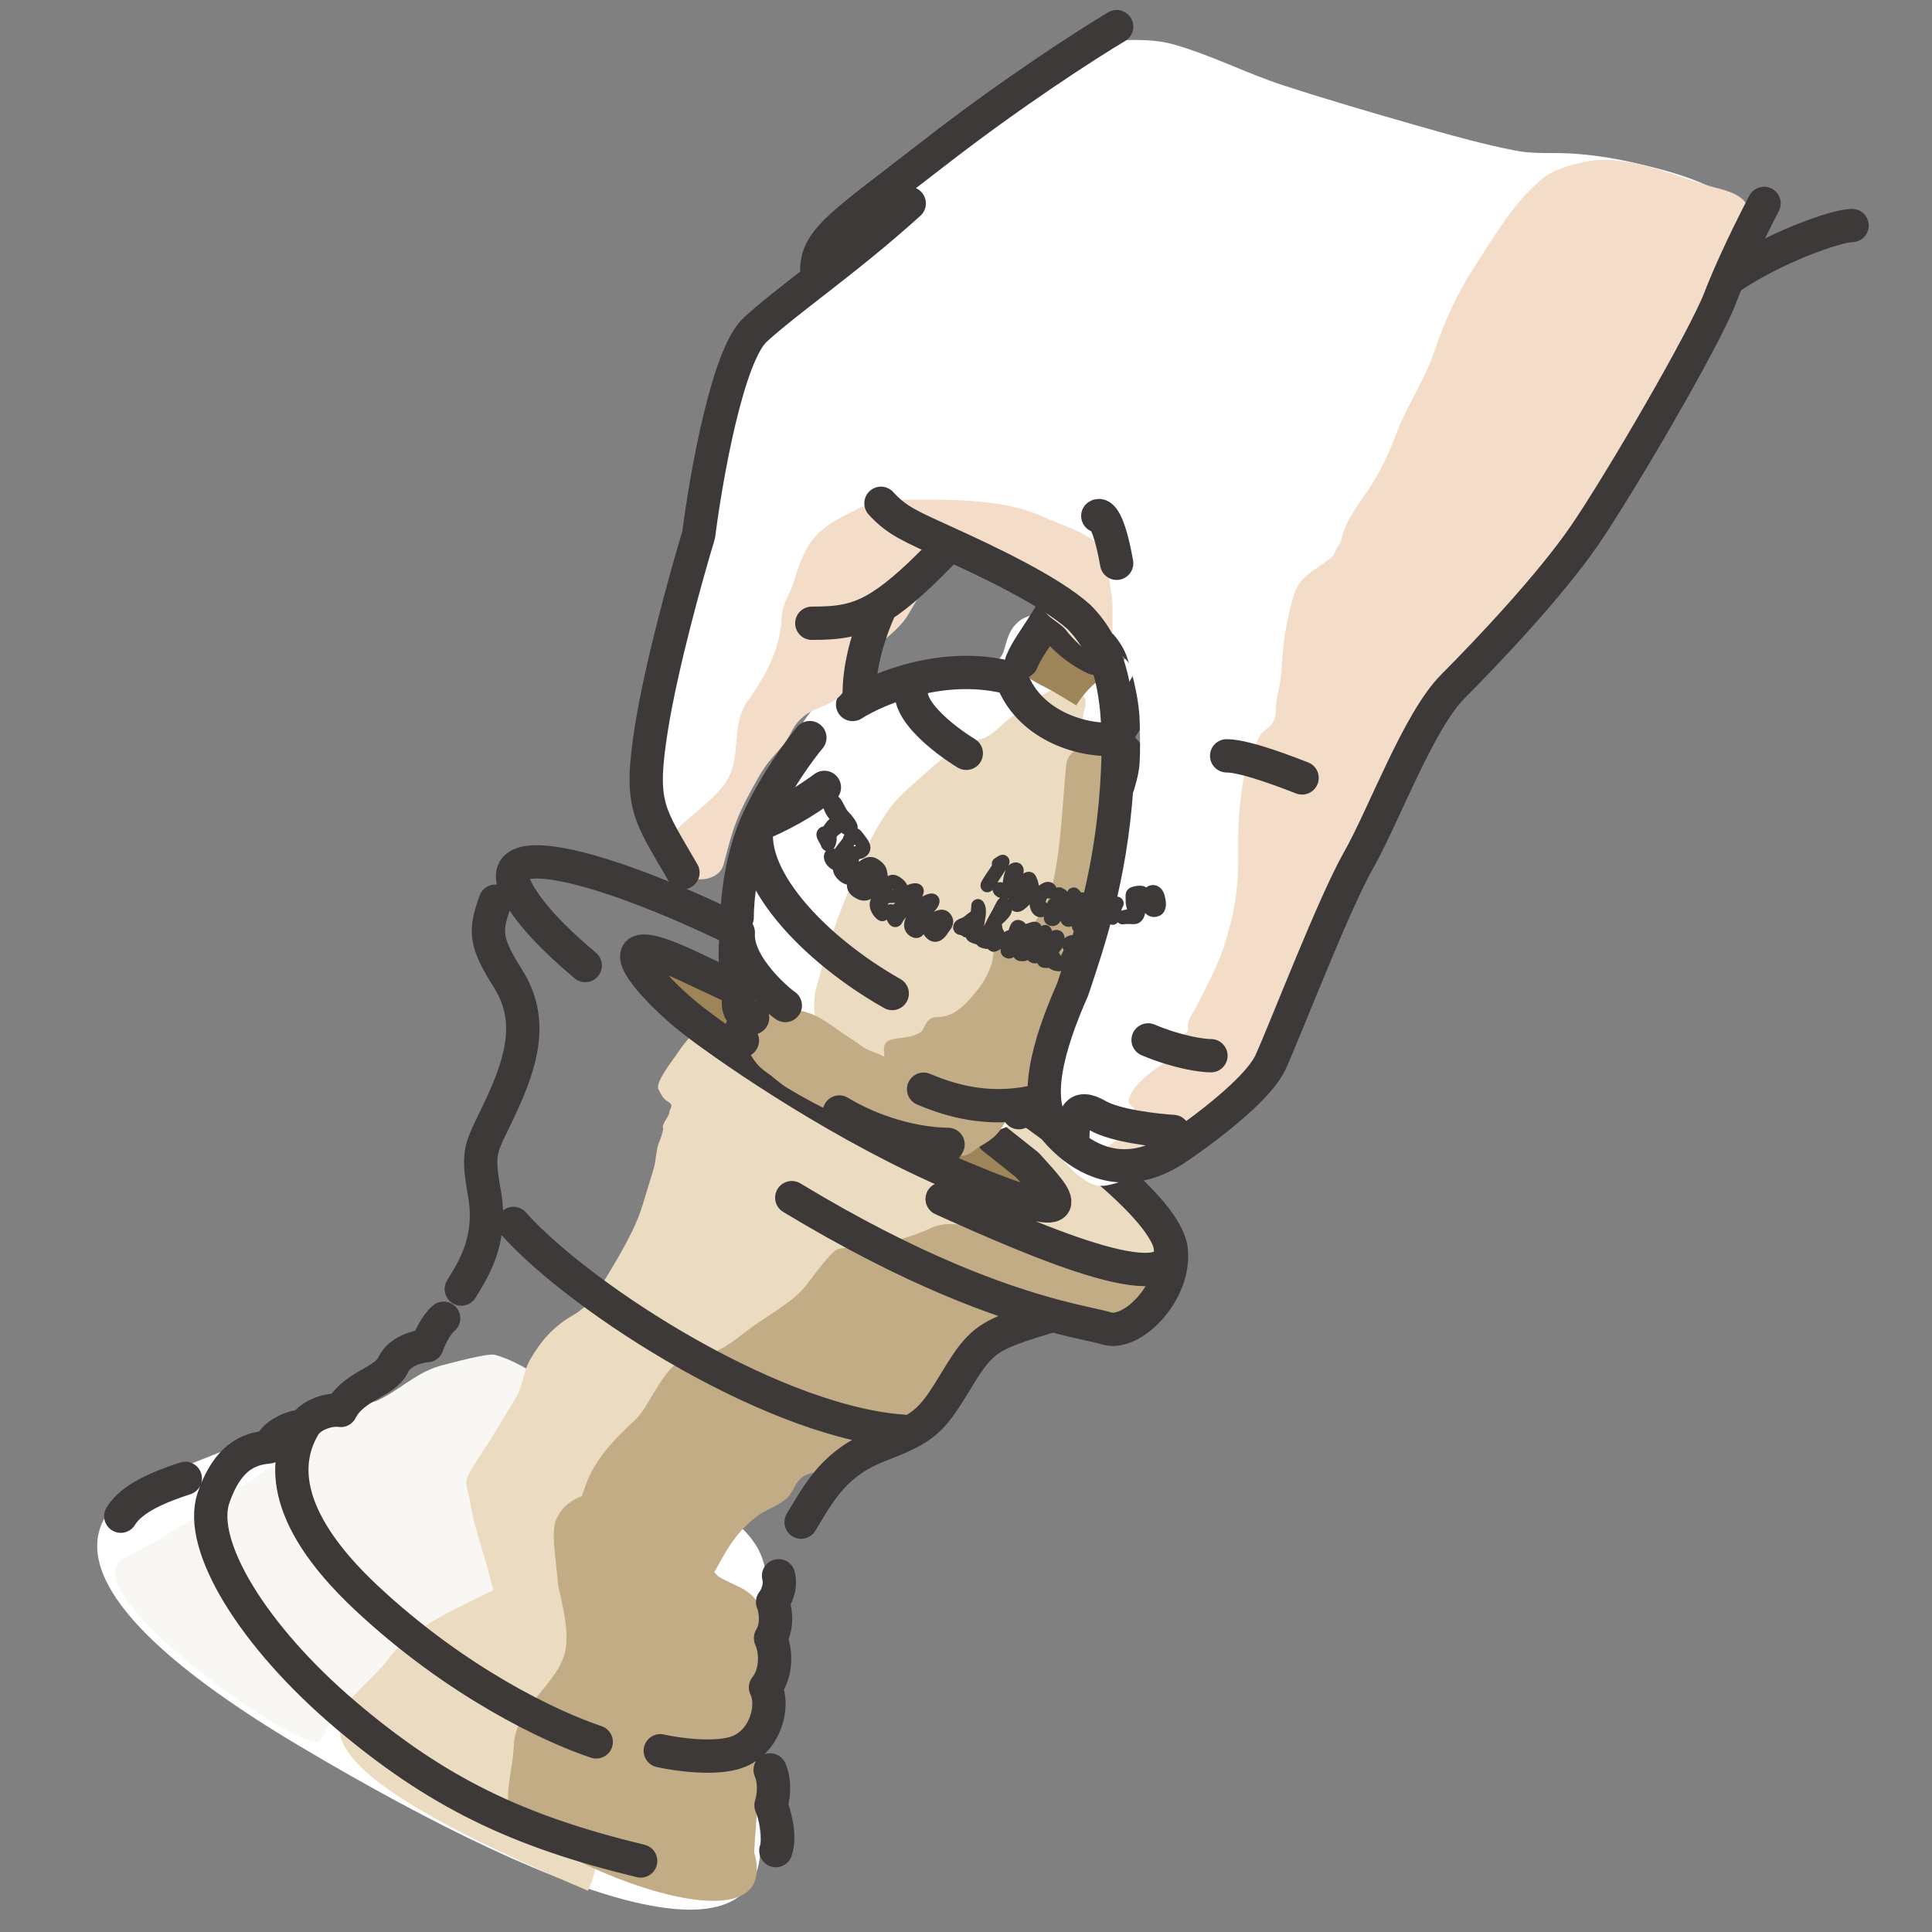 <svg width="290" height="290" viewBox="0 0 290 290" fill="none" xmlns="http://www.w3.org/2000/svg">
<rect x="0" y="0" width="290" height="290" fill="#808080" stroke="none"/>
<g clip-path="url(#clip0)">
<path d="M55.026 210.74C60.331 209.09 65.399 207.865 70.942 207.238C75.321 205.184 85.435 210.08 89.091 212.293C94.628 215.644 99.367 219.54 104.293 223.716C107.788 226.679 112.878 229.34 114.435 233.972C116.595 240.393 114.455 248.889 112.972 255.238C112.24 258.374 111.974 259.105 112.535 262.22C113.095 265.328 113.497 268.407 113.552 271.565C119.261 298.264 85.191 285.955 45.221 262.246C5.251 238.538 11.006 226.117 25.489 220.983C31.504 218.593 30.31 219.063 36.322 216.672C42.375 214.266 48.797 212.678 55.026 210.74Z" fill="white"/>
<path d="M76.33 240.657C78.798 234.104 85.612 220.4 88.199 213.797C85.62 209.71 79.314 204.734 74.31 203.371C73.22 203.074 67.996 204.528 66.591 204.873C62.787 205.808 60.6 208.175 57.326 209.883C44.056 216.805 32.427 226.857 19.033 233.677C8.696 237.692 46.214 264.29 48.091 261.188C50.053 258.319 48.735 257.876 53.172 256.416C58.186 254.766 64.393 256.587 63.5 250.318C62.962 246.544 65.3 247.192 68.848 246.63C73.719 245.86 74.764 244.814 76.33 240.657Z" fill="#F8F7F3"/>
<path d="M83.647 231.824C88.933 225.875 96.571 232.491 101.565 235.514C101.419 237.325 97.165 234.712 97.634 236.48C98.803 240.884 98.532 242.408 97.131 246.605C95.222 252.327 92.598 257.708 91.421 263.688C90.169 270.05 90.938 277.942 88.254 283.805C36.45 261.909 51.729 257.052 57.806 249.627C64.298 240.718 76.323 240.067 83.647 231.824Z" fill="#EBDCC1"/>
<path d="M114.636 243.703C113.943 238.431 111.201 238.671 107.788 236.605C104.911 233.224 85.792 220.463 83.23 224.696C79.771 230.412 86.722 242.429 84.648 248.576C83.032 253.363 77.324 256.407 77.112 262.137C77 265.142 76.066 267.829 76.271 270.958C75.775 276.892 118.136 295.505 113.208 278.009C113.763 266.968 116.081 254.707 114.636 243.703Z" fill="#C2AC85"/>
<path d="M77.449 209.774L73.641 216.066C73.125 216.919 70.118 221.199 70.013 222.222C69.906 223.273 70.392 224.19 70.532 225.198C71.082 229.156 72.544 232.758 73.498 236.639C74.179 239.408 75.152 242.035 77.664 243.555C78.869 244.284 80.61 244.699 82.021 244.507C86.145 243.946 81.967 231.456 83.469 228.11C86.567 221.205 96.63 225.843 101.508 220.135C105.136 215.889 109.017 211.721 113.106 207.911C121.551 200.043 133.454 195.478 143.991 191.096C148.789 189.1 154.371 185.244 159.875 186.276C162.347 186.74 164.81 187.698 167.255 188.325C169.213 188.828 170.978 188.33 172.895 188.246C175.585 188.129 173.862 185.418 173.77 184.258C173.53 181.259 171.478 179.416 169.687 177.245C167.869 175.043 165.813 173.002 163.803 170.949C162.629 169.751 161.262 168.836 160.096 167.631C159.111 166.614 158.125 165.217 156.901 164.477C148.817 159.584 140.512 154.998 132.452 150.12C127.821 147.317 122.332 145.7 117.132 144.365C115.517 143.95 111.387 142.802 110.288 144.618C108.826 147.033 110.412 148.038 112.378 149.839C115.414 152.62 118.849 154.634 122.373 156.767C127.663 159.969 133.296 163.043 138.096 166.942C139.525 168.103 144.041 170.809 140.353 171.605C137.494 172.222 133.706 170.567 131.067 169.477C128.667 168.486 126.214 167.443 124 166.104L111.739 158.683C109.747 157.478 107.265 155.225 104.936 154.591C104.322 154.423 102.057 157.492 101.788 157.936C101.226 158.865 98.262 162.451 98.843 163.528C99.305 164.383 99.488 164.895 100.341 165.411C101.206 165.935 100.549 166.233 100.453 167.042C100.376 167.69 99.301 168.714 99.52 169.31C99.622 169.588 99.171 170.909 99.029 171.211C98.448 172.446 98.517 174.141 98.103 175.485L98.001 175.815C97.481 177.498 96.964 179.174 96.459 180.864C95.308 184.712 92.678 188.968 90.607 192.39C89.416 194.358 88.088 196.233 86.03 197.41C83.107 199.082 81.208 201.238 79.555 204.114C78.528 205.903 78.515 208.013 77.449 209.774Z" fill="#EBDCC1"/>
<path d="M113.532 227.663C109.524 230.745 108.321 234.335 105.764 238.561C104.095 239.614 100.474 239.726 98.549 239.7C94.657 239.649 91.129 238.338 88.046 235.995C83.802 232.771 86.432 227.258 87.856 223.084C89.249 219.003 92.312 215.948 95.374 213.105C97.77 210.881 99.997 203.557 104.199 203.662C107.159 203.736 110.169 201.256 112.397 199.549C115.247 197.367 118.81 195.678 121.013 192.936C121.776 191.987 124.844 187.584 125.918 187.443C126.741 187.335 127.521 187.099 128.375 187.553C129.642 188.226 130.891 187.419 132.139 186.976C134.707 186.066 137.243 185.547 139.719 184.35C142.18 183.161 145.034 183.914 147.5 184.675C150.119 185.483 152.888 185.888 155.462 186.766C159.736 188.225 163.842 188.96 168.241 189.912C170.153 190.325 173.646 191.672 174.892 193.325C175.973 194.759 174.386 196.514 173.596 197.741C172.253 199.827 169.108 199.701 166.966 199.642C163.058 199.534 159.258 198.968 155.36 198.812C153.799 198.749 150.882 198.378 149.424 199.017C145.2 200.87 144.53 205.438 141.676 208.577C138.671 211.882 135.433 213.954 131.506 215.906C129.203 217.05 126.663 218.4 124.735 220.143C123.655 221.12 121.881 220.803 120.616 221.601C119.297 222.433 119.13 224.003 118.015 224.972C116.749 226.072 114.889 226.618 113.532 227.663Z" fill="#C2AC85"/>
<path d="M109.922 148.856C126.933 155.333 141.686 166.552 155.437 177.821C152.98 177.622 147.967 177.559 145.386 177.064C140.556 176.138 136.884 173.718 132.605 171.128C125.173 166.631 117.505 162.638 110.061 158.133C107.689 156.697 105.695 154.843 103.342 153.418C101.746 152.453 99.997 151.655 98.824 150.18C97.508 148.526 97.611 146.161 97.126 144.186C96.62 142.132 97.674 142.863 98.912 143.612C102.582 145.833 106.252 146.635 109.922 148.856Z" fill="#9E8559"/>
<path d="M118.848 179.771C137.087 190.809 150.133 195.318 158.007 197.441M74.35 135.267C72.682 139.866 72.837 141.456 76.248 146.885C79.659 152.314 78.915 157.847 75.591 165.183C72.267 172.519 71.45 172.024 72.719 179.149C73.988 186.273 70.9 190.761 69.244 193.497M77.065 183.648C87.272 195.06 117.001 214.174 136.738 214.901M158.007 197.441C162.124 198.551 164.827 199.008 166.119 199.405C169.884 200.562 176.427 194.053 175.81 187.697C175.769 187.279 175.665 186.836 175.498 186.368M158.007 197.441C148.459 200.309 147.417 200.8 143.608 207.094C139.799 213.389 138.864 214.319 132.07 216.937C125.277 219.556 123.065 223.826 120.249 228.479M87.847 144.931C83.17 140.979 79.677 137.369 77.746 133.958C71.635 123.155 100.875 132.625 129.467 149.929C157.907 167.839 173.119 179.702 175.498 186.368M141.421 179.971C156.03 186.569 178.126 196.165 175.498 186.368M66.594 197.876C65.364 198.926 64.425 201.05 64.11 201.981C62.816 202.07 59.984 202.774 59.009 204.877C57.791 207.504 53.032 207.99 51.152 211.712C49.459 211.436 46.666 212.363 45.672 214.005M45.672 214.005C44.524 214.058 41.458 214.82 40.406 217.174C38.382 217.445 34.499 217.712 32.051 224.831C29.604 231.949 38.048 245.659 51.806 257.351C65.565 269.043 77.664 274.87 96.167 279.337M45.672 214.005C42.856 218.657 41.439 227.147 54.973 239.824C68.507 252.502 82.678 259.209 89.496 261.466M116.867 236.527C117.293 238.281 116.446 239.886 115.968 240.47C116.363 241.457 116.855 243.923 115.662 245.893C116.74 248.415 116.339 251.538 114.907 253.288C116.258 255.975 114.969 261.178 110.969 262.87C107.769 264.223 101.728 263.385 99.108 262.796M115.598 265.671C116.461 267.689 116.045 270.055 115.73 270.986C116.287 272.32 117.211 275.547 116.455 277.781M110.33 148.309L103.219 144.967C88.986 138.304 97.776 148.403 104.303 153.395C110.578 158.19 127.218 169.506 143.574 176.414C164.019 185.048 158.643 179.792 154.191 174.854L149.105 170.815M27.813 221.909C24.212 223.094 19.833 224.77 18.129 227.584" stroke="#3E3939" stroke-width="5" stroke-linecap="round" stroke-linejoin="round"/>
<path d="M151.504 168.993C149.003 169.987 146.506 170.995 144.007 171.988C138.736 172.391 124.431 164.237 120.719 161.487C113.269 155.966 110.712 155.707 112.32 153.051C112.087 151.759 111.92 150.479 111.897 149.166C111.779 142.388 109.882 135.363 112.089 128.706C113.064 125.766 113.972 122.825 114.906 119.865C116.063 116.196 117.691 113.113 119.671 109.841L119.676 109.833C120.87 107.859 122.054 105.903 124.131 104.734C126.927 103.161 129.831 102.565 132.934 101.93C137.558 100.984 141.854 100.003 146.57 99.74C148.317 99.643 150.03 99.683 150.654 97.744C151.202 96.043 151.346 94.758 152.723 93.45C154.159 92.084 156.933 92.02 158.776 91.567C161.432 90.914 162.861 92.19 165.109 93.551C167.14 94.78 168.577 95.847 169.889 97.847C170.9 99.389 170.006 101.934 169.383 103.464C168.68 105.189 168.062 107.107 167.978 108.982C167.924 110.185 169.45 111.559 169.972 112.534C171.053 114.553 172.367 116.534 173.698 118.401C175.061 120.312 176.274 122.639 177.231 124.785C177.956 126.41 178.904 127.876 179.927 129.327C180.314 129.875 181.008 130.361 181.323 130.925C182.07 132.259 181.824 134.483 181.877 135.95C181.956 138.12 182.1 140.274 182.089 142.447C182.071 146.07 180.4 148.748 178.457 151.701C175.938 155.53 172.345 158.804 168.354 161.011C165.594 162.537 163.021 164.258 159.999 165.198C156.995 166.133 154.388 167.847 151.504 168.993Z" fill="white"/>
<path d="M162.568 107.46C162.318 109.487 163.088 111.617 163.808 113.476C166.231 114.942 167.77 116.08 168.747 118.834C169.548 121.092 172.773 122.861 172.826 125.211C172.873 127.291 173.243 129.261 172.868 131.332C172.64 132.595 172.749 134.085 172.876 135.367C173.49 141.526 170.584 147.61 167.049 152.659C165.536 154.82 163.133 156.926 160.901 158.335C158.229 160.021 156.271 162.481 153.879 164.515C151.707 166.363 149.625 168.287 146.779 168.987C144.701 169.498 142.625 169.599 140.628 170.449C139.302 171.014 137.659 171.003 136.257 171.347C135.634 171.501 133.97 171.604 133.396 171.256C130.489 169.497 128.057 167.042 125.209 165.208C124.272 164.605 122.767 164.033 122.818 162.667C122.875 161.136 123.14 159.702 123.073 158.164C122.932 154.94 121.622 151.473 122.52 148.27C123.714 144.008 124.904 139.82 126.582 135.702C128.554 130.859 130.451 125.494 133.611 121.244C134.917 119.486 136.889 117.854 138.517 116.416C139.528 115.522 140.853 114.2 142.063 113.601C143.273 113.002 144.406 112.219 145.572 111.552C146.412 111.071 147.371 110.986 148.154 110.564C149.823 109.663 150.827 108.128 152.494 107.175C153.624 106.529 154.372 105.424 155.587 104.774C156.615 104.224 157.702 103.673 158.707 103.098C159.825 102.459 161.949 103.48 162.684 104.492C163.325 105.376 162.687 106.497 162.568 107.46Z" fill="#EBDCC1"/>
<path d="M130.484 159.533C128.458 159.853 128.024 160.288 127.373 162.016C132.203 167.267 139.034 170.044 141.846 170.775C144.9 168.717 147.921 166.585 151.195 164.918C154.077 163.45 157.493 161.801 159.826 159.538C161.739 157.682 162.978 155.439 164.345 153.181C167.013 148.772 170.007 144.512 171.763 139.654C173.628 134.495 173.878 128.572 172.299 123.306C170.934 118.749 169.538 114.893 165.31 112.335C163.535 111.26 160.29 112.399 160.049 114.764C159.424 120.879 159.346 127.081 157.903 133.137C157.317 135.601 155.449 138.406 153.909 140.412C152.704 141.981 151.076 141.981 149.373 142.633C149.008 142.773 149.047 144.04 148.891 144.5C148.466 145.76 148 146.878 147.153 148.006C145.832 149.766 144.111 151.983 141.842 152.541C140.698 152.822 139.903 152.325 139.113 153.48C138.298 154.673 138.846 154.857 137.001 155.464C134.916 156.15 132.336 155.393 132.707 158C132.931 159.569 131.959 159.299 130.484 159.533Z" fill="#C2AC85"/>
<g style="mix-blend-mode:multiply">
<path d="M112.826 150.79C110.48 150.372 110.324 153.128 110.745 154.84C110.684 155.597 112.08 157.412 112.459 158.012C113.208 159.199 113.789 160.088 115.004 160.919C116.105 161.672 117.006 162.598 118.166 163.301C119.449 164.077 120.734 164.801 122.054 165.504C124.588 166.851 127.009 168.008 129.805 168.757C131.675 169.258 133.577 169.684 135.406 170.329C136.553 170.735 137.879 171.019 138.949 171.601C139.968 172.155 140.935 172.566 142.04 172.907C142.815 173.146 143.99 173.652 144.816 173.449C145.749 173.22 146.376 172.5 147.178 172.038C148.025 171.55 148.873 171.019 149.555 170.311C150.461 169.369 151.23 167.936 151.374 166.649C151.491 165.611 149.454 164.681 148.673 164.336C147.042 163.614 145.357 162.899 143.652 162.373C142.62 162.055 141.557 161.864 140.513 161.584C139.69 161.364 138.848 161.028 138.018 160.868C137.011 160.674 136.201 160.161 135.287 159.727C134.415 159.313 133.47 159.028 132.626 158.557C131.723 158.054 130.683 157.835 129.794 157.32C129.183 156.965 128.641 156.463 128.005 156.079C125.964 154.843 123.996 153.089 121.772 152.183C120.486 151.659 118.832 151.493 117.461 151.408C115.901 151.312 114.363 151.064 112.826 150.79Z" fill="#C2AC85"/>
</g>
<path d="M165.916 101.473C164.13 102.477 162.619 104.165 161.541 105.873L158.611 104.1C156.824 103.019 154.32 102.082 152.939 100.519C150.78 98.076 153.603 93.845 155.662 92.073C160.062 88.29 165.024 90.537 168.325 94.418C168.743 94.91 170.302 96.707 169.967 97.338C169.516 98.186 168.833 98.877 168.228 99.612C167.443 100.567 166.936 100.9 165.916 101.473Z" fill="#9E8559"/>
<path d="M140.119 173.097C140.597 173.075 141.871 172.758 142.309 171.78C137.034 171.698 130.912 169.899 125.987 166.918M152.927 167.013C153.963 166.455 155.022 165.846 156.085 165.194M127.98 105.745C130.077 104.427 133.594 102.791 137.788 101.807M167.191 110.985C172.252 115.832 174.423 121.178 175.414 127.301C176.948 136.78 174.623 145.477 170.905 151.621C167.765 156.809 161.856 161.652 156.085 165.194M167.191 110.985C171.691 104.062 170.452 105.596 172.245 102.635C174.037 99.673 170.207 96.305 167.145 94.246C164.083 92.188 159.052 89.929 157.559 92.397M167.191 110.985C161.926 111.227 154.366 108.675 151.85 101.83C146.982 100.482 142.037 100.811 137.788 101.807M153.357 99.34C154.205 97.311 155.467 95.853 157.559 92.397M111.437 156.206C110.876 155.089 111.308 153.485 112.971 152.781M111.047 151.616C110.688 150.778 110.861 149.794 110.992 149.407C110.76 148.852 110.376 147.511 110.691 146.582C110.424 145.488 110.039 141.524 110.821 139.976C110.459 145.023 117.173 150.505 117.877 150.931M110.653 137.698C110.631 135.094 111.249 128.483 113.901 122.875M113.901 122.875C116.553 117.266 120.115 112.437 121.564 110.723M113.901 122.875C111.327 131.127 122.15 142.484 133.928 149.132M157.559 92.397C157.983 94.341 161.304 97.441 164.377 98.82M156.085 165.194C149.614 166.796 143.986 165.771 138.635 163.493M137.788 101.807C133.909 105.377 142.179 111.343 145.044 113.077" stroke="#3E3939" stroke-width="5" stroke-linecap="round" stroke-linejoin="round"/>
<path d="M127.419 130.85C127.327 130.346 127.536 130.269 127.749 129.85C127.961 129.431 127.961 129.179 127.919 128.437C127.877 127.695 128.636 128.294 129.369 127.75C130.133 127.205 129.189 126.356 128.634 125.561C128.079 124.766 127.642 125.618 127.478 126.095C127.315 126.573 126.734 127.16 126.429 127.58C126.123 127.999 125.896 128.522 125.23 128.427C125.035 128.4 124.775 128.21 124.682 128.464C124.589 128.717 124.823 129.323 125.398 129.628C125.993 129.947 126.493 128.544 126.999 128.27C127.504 127.996 126.417 129.912 126.104 130.258C125.791 130.603 126.497 131.485 127.136 131.745C127.511 131.903 127.642 131.723 127.563 131.368L127.419 130.85ZM127.43 130.835C128.237 131.285 128.682 130.967 129.153 130.53L127.43 130.835ZM127.43 130.835C127.496 130.997 127.52 131.175 127.574 131.353L127.43 130.835ZM129.153 130.53C129.532 130.095 130.431 129.281 131.213 129.805C131.996 130.33 132.15 130.581 132.24 131.426C132.34 132.257 131.783 133.022 131.105 133.491C130.426 133.96 129.95 134.531 128.912 133.935C127.895 133.354 128.111 132.846 128.202 132.132C128.255 131.849 128.322 131.714 128.415 131.461L129.153 130.53ZM129.153 130.53C128.904 130.83 128.655 131.131 128.446 131.46L129.153 130.53ZM127.554 131.338C127.867 131.497 128.173 131.583 128.446 131.46L127.554 131.338ZM124.999 121.923C124.746 121.555 124.52 121.024 124.582 120.77C124.657 120.457 124.953 120.008 125.326 120.463C125.689 120.934 126.069 121.969 126.524 122.439C126.979 122.908 128.171 124.259 127.587 124.43C127.003 124.601 126.681 123.655 126.188 123.869C125.8 124.023 125.496 124.398 125.105 124.641C124.798 124.852 124.56 125.39 124.587 125.732C124.642 126.162 124.343 127.161 124.18 126.628C124.016 126.095 123.384 125.405 123.581 125.136C123.777 124.866 123.914 125.309 124.154 124.98C124.339 124.725 124.636 124.275 124.929 123.915C125.091 123.735 125.653 123.341 125.585 122.971C125.551 122.555 125.194 122.203 124.999 121.923ZM128.137 126.369C128.041 126.712 127.93 126.907 128.379 127.005C128.829 127.103 129.033 126.907 128.752 126.45C128.472 125.993 128.255 125.996 128.137 126.369ZM130.735 130.673C131.612 131.152 131.397 131.615 131.181 132.123C130.975 132.616 130.795 133.242 130.146 133.251C129.507 133.244 129.285 132.876 129.203 132.357C129.121 131.838 129.663 131.43 129.823 131.041C129.983 130.653 130.462 130.543 130.735 130.673ZM133.437 132.644C133.814 132.253 134.025 132.131 134.686 132.613C135.326 133.08 135.463 133.524 135.143 134.048C134.822 134.572 134.186 134.521 133.463 134.545C132.741 134.569 132.313 135.198 132.284 135.659C132.255 136.12 132.803 137.599 132.314 137.219C131.824 136.839 131.355 135.968 131.602 135.46C131.849 134.952 132.351 134.515 132.615 134.11C132.879 133.706 133.05 133.302 133.024 132.916C133.03 132.53 133.297 132.794 133.437 132.644ZM134.205 133.273C134.715 133.667 134.548 134.234 134.173 134.328C133.798 134.422 133.556 134.291 133.487 133.965C133.438 133.654 134.113 133.526 134.205 133.273ZM133.746 136.725C134.295 136.896 134.459 136.924 134.796 136.503C135.101 136.083 136.409 135.339 136.429 134.848C136.449 134.358 136.076 134.155 136.364 133.928C136.631 133.687 137.706 133.346 137.668 133.777C137.63 134.209 136.884 134.813 137.186 135.239C137.488 135.666 138.036 136.387 138.442 136.04C138.868 135.708 138.66 135.488 139.486 135.195C140.323 134.887 140.081 135.514 139.532 136.1C138.983 136.687 138.26 137.216 137.96 137.755C137.66 138.293 137.848 138.499 137.942 138.958C138.037 139.418 137.815 140.059 137.191 139.696C136.567 139.333 136.625 138.663 136.892 138.17C137.17 137.661 137.884 137.102 137.094 136.503C136.293 135.919 136.18 136.411 135.631 136.745C135.081 137.079 134.772 137.588 134.538 138.037C134.303 138.485 134.048 137.657 133.93 137.525C133.791 137.378 133.44 136.64 133.746 136.725ZM140.006 138.144C140.533 137.84 141.406 137.146 141.903 137.852C142.4 138.559 141.743 138.998 141.456 139.477C141.169 139.956 140.492 140.886 139.713 140.02C138.965 139.153 139.392 138.524 140.006 138.144ZM140.466 138.733C140.508 138.465 141.152 137.832 141.474 138.274C141.796 138.715 141.338 139.093 140.963 139.187C140.557 139.281 140.364 139.209 140.466 138.733Z" stroke="#3E3939" stroke-width="2" stroke-linecap="round" stroke-linejoin="round"/>
<path d="M165.985 139.37C165.903 139.471 165.838 139.551 165.785 139.615M165.39 143.487C165.289 143.492 164.983 143.443 164.723 143.412C164.463 143.382 164.393 143.322 164.578 142.936C164.764 142.551 164.911 142.565 164.701 142.155C164.541 141.841 164.571 141.949 164.738 141.869M164.738 141.869C164.79 141.844 164.854 141.802 164.93 141.725C165.253 141.396 165.079 141.278 164.994 141.135C164.97 141.096 164.923 141.046 164.874 140.994M164.738 141.869C165.025 141.846 165.556 141.73 165.39 141.453C165.184 141.105 164.937 141.159 164.874 140.994M164.874 140.994C164.747 140.855 164.613 140.694 164.904 140.635C165.037 140.609 165.192 140.556 165.335 140.488M165.335 140.488C165.624 140.35 165.862 140.152 165.765 139.988C165.639 139.777 165.449 140.022 165.785 139.615M165.335 140.488C165.64 140.477 166.053 140.647 166.134 140.203C166.216 139.758 165.509 139.967 165.785 139.615M166.2 139.151C166.269 139.19 166.449 139.081 166.614 138.335M145.824 137.99C145.726 138.068 145.618 138.156 145.498 138.256C145.225 138.486 144.989 138.61 144.79 138.695C144.451 138.838 144.219 138.865 144.095 139.096C144.002 139.267 144.116 139.35 144.253 139.361C144.389 139.373 144.626 139.407 144.776 139.484C144.925 139.562 144.955 139.728 145.216 139.758C145.154 139.132 145.111 138.788 145.609 138.444M145.824 137.99C145.939 137.898 146.117 137.773 146.205 137.7C146.5 137.453 146.65 137.466 146.685 137.112C146.74 136.565 146.815 136.225 146.792 135.954C147.031 136.357 147.008 136.651 146.966 137.351C146.889 137.823 146.716 138.88 146.633 139.331C146.569 139.689 146.562 139.886 146.785 140.128C147.175 140.551 147.499 140.746 147.643 140.698C147.787 140.65 147.592 141.078 146.883 140.816C146.365 140.625 146.044 140.587 145.918 140.388C145.872 140.314 145.859 140.224 145.918 140.125C146.304 139.483 146.687 138.887 146.074 138.818C145.987 138.8 145.918 138.763 145.849 138.752C145.422 138.61 145.662 138.198 145.824 137.99ZM150.478 136.103C150.685 136.45 150.703 136.596 150.493 136.941C150.283 137.286 149.9 137.282 149.647 137.671C149.394 138.06 148.945 138.584 148.952 139.003C148.96 139.422 149.141 139.204 149.205 139.894C149.257 140.445 149.408 140.77 149.478 140.863M149.478 140.863C149.539 141.023 149.636 141.242 149.453 141.414C149.031 141.81 148.92 142.088 149.543 141.682C150.384 141.135 149.853 140.284 149.634 139.916C149.415 139.549 149.49 139.21 149.328 138.588C149.165 137.966 149.104 138.619 150.15 137.586C151.196 136.553 151.016 136.309 150.652 135.696C150.628 135.425 150.047 136.772 149.784 137.204C149.522 137.635 148.929 138.731 148.375 139.952C147.821 141.172 146.93 141.129 147.762 141.364C148.428 141.552 148.659 141.359 148.691 141.238C148.479 140.765 148.151 140.738 148.464 140.222C149.079 139.399 148.976 139.799 149.118 140.212C149.199 140.446 149.397 140.655 149.478 140.863ZM154.164 141.831C154.028 142.068 153.572 141.417 152.923 141.258C152.275 141.098 151.506 141.028 151.447 140.695C151.527 140.482 151.986 140.671 152.237 140.743C152.487 140.816 153.371 141.196 153.787 141.198C154.204 141.2 154.3 141.594 154.164 141.831ZM154.164 141.831C154.407 141.89 154.512 141.765 154.288 141.574M151.398 142.648C151.519 142.328 152.575 139.742 152.717 139.4M154.773 139.482C154.64 139.528 154.501 139.578 154.37 139.62C154.399 140.017 154.373 140.438 154.003 140.979C153.633 141.52 153.746 141.7 153.711 141.768C153.677 141.836 153.503 142.406 153.217 142.797C152.93 143.187 152.957 143.291 153.508 143.287C154.06 143.283 153.641 142.988 153.751 142.416C153.861 141.845 154.27 141.428 154.383 140.92C154.495 140.411 154.697 140.402 155.23 139.728C155.649 139.198 155.256 139.313 154.773 139.482ZM154.773 139.482C154.66 139.816 154.917 139.752 154.341 140.733C153.764 141.714 153.172 143.071 153.233 143.174M155.513 140.785C155.246 140.335 155.819 140.31 156.779 139.889C157.163 139.662 156.689 140.145 156.348 140.559C156.006 140.972 155.577 140.884 156.078 141.326C156.578 141.767 156.337 141.587 156.035 141.894C155.734 142.201 156.058 142.166 155.628 142.605C155.197 143.043 155.243 143.062 155.775 143.143C156.308 143.224 155.902 143.473 155.492 143.597C155.081 143.72 154.859 143.289 154.894 143.057C154.928 142.825 155.539 142.63 155.445 142.298C155.352 141.967 155.119 142.04 155.55 141.601C155.98 141.162 155.781 141.234 155.513 140.785ZM155.513 140.785C155.441 140.675 155.902 140.356 156.141 140.211C155.838 140.749 155.831 141.086 155.711 141.699C155.592 142.311 155.26 142.848 155.181 143.191C155.102 143.534 155.333 143.331 155.382 143.413M157.642 142.85C157.757 142.404 158.244 141.711 158.095 141.403C157.947 141.095 157.58 140.944 157.988 140.758C158.553 140.543 158.829 140.426 158.82 140.993C158.811 141.56 158.682 141.691 158.159 142.323C157.635 142.955 158.001 143.337 158.281 143.807C158.56 144.277 159.049 144.632 159.444 144.657C159.839 144.681 158.517 145.076 158.014 144.406C157.694 143.979 157.584 143.645 157.576 143.343M157.642 142.85C157.47 143.123 157.061 143.723 156.801 143.936C156.475 144.203 156.637 144.3 157.02 144.304C157.402 144.308 157.313 144.333 157.251 143.937C157.201 143.62 157.447 143.409 157.576 143.343M157.642 142.85C157.6 143.011 157.571 143.172 157.576 143.343M160.414 141.797C160.404 141.635 160.49 141.474 160.818 141.385C161.306 141.254 161.164 141.51 161.096 141.735M160.414 141.797C160.422 141.918 160.483 142.041 160.536 142.133M160.414 141.797L160.755 141.766M161.096 141.735C161.072 141.813 161.056 141.887 161.079 141.94C161.112 142.017 161.09 142.13 161.067 142.269M161.096 141.735L160.755 141.766M160.536 142.133C160.554 142.164 160.571 142.191 160.585 142.214C160.694 142.398 160.859 142.558 160.473 143.247C160.087 143.935 160.104 144.312 160.538 144.46C160.374 144.069 160.428 144.277 160.68 143.594C160.931 142.912 161.292 143.692 161.703 144.093C162.076 144.457 162.512 143.732 162.507 142.848M160.536 142.133L160.802 142.201M161.067 142.269C161.029 142.504 160.987 142.81 161.199 143.13C161.537 143.639 161.734 144.029 162.105 143.257C162.476 142.486 162.247 142.391 162.114 141.935C161.982 141.48 162.042 141.058 162.275 140.984C162.508 140.911 162.542 141.434 162.943 142.108C163.345 142.782 163.549 143.067 163.946 143.154C164.058 143.178 164.066 143.225 164.007 143.255M161.067 142.269L160.802 142.201M160.755 141.766L160.802 142.201M164.007 143.255C163.854 143.332 163.255 143.296 162.813 142.47C162.2 141.323 162.379 141.567 162.491 142.569C162.502 142.663 162.507 142.756 162.507 142.848M164.007 143.255C163.829 143.306 163.12 143.372 162.507 142.848M170.14 141.47C170.038 142.46 170.226 142.14 170.557 142C170.889 141.859 171.074 141.473 170.977 140.554C170.951 140.104 170.963 140.468 170.706 140.27C170.45 140.072 170.243 140.479 170.14 141.47ZM170.14 141.47C170.138 141.931 169.857 142.451 170.415 142.342C170.973 142.233 170.926 141.573 171.062 140.697M170.14 141.47C170.195 140.922 170.363 139.832 170.598 139.855M152.884 139.099C153.068 139.175 153.383 139.182 152.853 139.919C152.323 140.656 152.296 141.076 152.163 141.376C152.03 141.676 151.886 143.003 151.397 142.879C150.908 142.754 151.415 142.27 151.577 141.612C151.74 140.954 152.145 140.705 152.329 140.026C152.513 139.347 152.651 138.975 152.884 139.099ZM167.253 140.047C167.307 141.01 167.374 141.007 167.275 141.829C167.177 142.652 167.313 142.939 166.881 143.085C166.448 143.23 166.503 143.207 166.867 143.295C167.231 143.384 167.372 143.503 167.442 142.808C167.513 142.112 167.766 142.248 168.132 142.63C168.498 143.012 168.9 143.455 169.161 143.255C169.423 143.054 169.27 142.914 168.755 142.979C168.241 143.045 168.008 142.363 167.817 141.868C167.626 141.373 167.97 141.253 168.195 140.991C168.42 140.729 168.69 140.486 168.572 140.114C168.455 139.742 167.825 139.497 167.253 140.047ZM167.488 140.268C167.666 140.742 167.35 141.49 167.781 141.052C168.212 140.613 168.426 140.624 168.351 140.208C168.277 139.792 167.875 139.873 167.488 140.268ZM171.492 139.207C171.589 139.37 172.966 138.952 173.081 139.261C173.196 139.571 172.57 139.868 172.507 140.228C172.444 140.587 171.645 140.581 172.055 140.689C172.465 140.796 173.347 140.391 173.023 140.196C172.699 140.001 172.639 140.731 172.737 140.14C172.835 139.548 173.339 139.229 173.662 138.899C173.985 138.57 174.601 137.745 173.738 138.33C173.047 138.797 172.316 138.827 172.036 138.784C171.767 138.796 171.28 138.897 171.492 139.207Z" stroke="#3E3939" stroke-width="2" stroke-linecap="round" stroke-linejoin="round"/>
<path d="M103.456 130.149C105.01 131.225 102.736 127.602 104.459 127.602C106.755 126.454 104.003 127.073 105.952 125.124C107.811 123.266 108.766 122.704 109.526 120.169C109.945 118.775 113.678 116.979 114.412 115.71C115.34 114.103 118.26 110.23 118.89 108.481C120.06 105.231 128.291 104.191 128.954 100.873C129.414 98.573 128.643 95.984 129.339 93.757C130.267 90.789 134.706 91.788 136.394 89.163C137.838 86.917 139.05 83.147 141.244 83.585C144.931 84.323 148.578 84.701 152.229 85.872C154.594 86.63 156.961 87.855 159.069 89.163C162.846 91.507 167.776 94.305 169.242 98.864C170.184 101.794 171.031 105.402 171.08 108.481C171.112 110.48 171.176 112.531 171.059 114.528C170.913 117.006 169.788 119.574 169.242 121.986C167.94 127.747 167.282 133.79 165.139 139.338C162.936 145.037 160.036 150.612 158.086 156.391C156.165 162.082 155.194 168.579 158.983 173.401C160.267 175.035 161.537 176.412 163.365 177.44C165.345 178.553 166.751 177.747 168.751 177.247C170.732 176.752 172.417 175.053 174.35 174.341C176.076 173.705 178.232 172.351 179.715 171.264C181.985 169.599 183.543 167.156 184.909 164.768C186.195 162.517 188.207 160.65 189.354 158.357C190.914 155.238 192.153 151.946 193.586 148.762C194.948 145.735 196.348 142.183 198.395 139.552C200.228 137.195 201.37 134.459 202.242 131.624C203.616 127.158 206.123 122.476 208.269 118.332C214.404 106.487 222.008 96.471 231.886 87.581C236.034 83.849 238.758 79.354 241.953 74.931C245.316 70.275 246.513 64.498 249.733 59.758C252.152 56.197 256.102 54.402 256.102 49.928C256.102 45.922 259.439 43.03 261.488 39.842C268.044 29.646 251.56 25.862 244.903 24.349C241.945 23.677 238.504 23.172 235.477 23.024C232.799 22.894 230.198 23.128 227.548 22.619C222.513 21.65 217.502 20.219 212.571 18.81L212.437 18.772C205.803 16.877 199.185 14.942 192.624 12.81C187.042 10.996 181.827 8.259 176.124 6.656C172.677 5.686 168.961 6.079 165.395 6.079C163.601 6.079 162.687 7.448 161.078 7.617C156.483 8.101 153.457 14.075 149.836 16.379C145.182 19.34 139.355 22.27 136.071 26.935C132.938 31.388 129.316 35.438 126.24 39.97C124.927 41.904 122.283 43.515 120.469 44.928C115.87 48.512 112.302 52.31 109.141 57.237C105.981 62.162 104.653 68.694 103.542 74.375C102.78 78.27 102.811 82.138 102.58 86.064C102.434 88.55 101.476 91.284 100.763 93.65C99.241 98.706 96.135 104.209 96.061 109.549C96.008 113.372 95.75 118.146 96.916 121.772C97.277 122.894 99.412 126.223 100.293 126.773C101.538 127.551 102.21 129.287 103.456 130.149Z" fill="white"/>
<path d="M167 91.286V102.408C165.499 99.407 162.153 97.34 160.069 94.662C159.214 93.562 157.723 92.951 156.891 91.882C155.81 90.493 154.959 89.308 153.47 88.285C151.401 86.863 149.313 84.136 146.539 84.136C144.472 84.136 141.603 84.343 140.204 86.122C138.626 88.13 137.51 90.312 136.187 92.478C134.241 95.661 128.752 98.275 127.536 101.92C125.711 107.394 121.334 104.759 118.72 109.985C117.401 112.622 115.709 113.422 114.018 116.377C112.327 119.332 111.318 121.274 110.513 123.356C109.708 125.439 109.376 126.949 108.596 129.815C107.816 132.682 102.465 132.774 101.643 129.815C101.238 128.355 100.425 125.671 101.643 124.453C103.937 122.16 106.587 120.482 108.596 117.899C111.663 113.958 109.41 109.133 112.26 105.188C114.889 101.55 117.227 97.178 117.337 92.566C117.383 90.625 118.763 88.929 119.235 87.093C119.645 85.501 120.32 83.824 121.089 82.371C122.717 79.298 125.591 78.011 128.461 76.501C131.431 74.938 135.46 75 138.791 75C144.842 75 151.482 75.144 157.067 77.781C159.86 79.099 165.998 80.596 166.205 84.533C166.325 86.798 167 89.002 167 91.286Z" fill="#F3DDC8"/>
<path d="M169.998 168.569C168.655 171.002 165.729 172.027 164 174.154C164.875 175.035 168.475 175.066 169.698 174.954C172.329 174.713 174.484 172.723 176.955 172.101C178.417 171.733 180.195 170.688 181.543 170.018C182.707 169.439 183.512 168.701 184.527 167.935C185.192 167.433 186.028 167.333 186.686 166.803C189.217 164.764 190.485 163.295 190.989 159.996C191.514 156.559 192.943 153.065 194.408 149.943C195.781 147.015 197.109 144.061 198.531 141.158C198.956 140.289 199.681 139.199 199.895 138.23C200.626 134.917 202.318 131.637 203.734 128.569C204.911 126.018 206.491 123.402 208.007 121.037C211.6 115.431 212.926 108.961 217.573 103.936C221.34 99.862 223.931 94.891 227.649 90.773C229.508 88.715 231.995 87.112 233.691 84.917C234.924 83.321 236.037 81.665 237.38 80.162C238.685 78.703 239.377 76.718 240.648 75.196C242.809 72.611 244.591 69.448 246.061 66.427C247.333 63.812 249.17 61.515 250.305 58.834C251.692 55.555 253.107 52.486 254.953 49.446C256.277 47.264 257.993 45.352 259.271 43.136C261.048 40.055 264.22 35.008 262.51 31.242C261.644 29.335 259.756 28.767 257.801 28.253C251.294 26.544 244.178 22.786 237.41 24.389C235.506 24.84 233.145 25.48 231.592 26.759C227.206 30.372 224.554 35.096 221.501 39.77C218.771 43.95 216.871 48.104 215.279 52.827C213.836 57.107 211.185 60.82 209.611 65.068C208.399 68.34 206.915 71.378 204.903 74.23C203.505 76.213 202.081 78.199 201.44 80.585C201.236 81.342 201.244 81.439 200.855 81.943C200.408 82.521 200.485 83.141 199.835 83.679C199.004 84.368 198.084 84.969 197.196 85.581C195.55 86.717 194.637 87.739 194.093 89.687C193.444 92.008 192.953 94.328 192.668 96.721C192.454 98.515 192.437 100.335 192.188 102.124C192.008 103.423 191.598 104.655 191.544 105.973C191.46 107.988 191.313 108.619 189.699 109.762C189.026 110.239 188.866 111.141 188.44 111.815C186.851 114.328 186.439 117.972 186.116 120.902C185.808 123.692 185.861 126.496 185.861 129.324C185.861 133.847 185.113 137.833 183.702 142.094C182.663 145.232 181.051 148.126 179.594 151.06C179.168 151.916 178.427 152.798 178.319 153.777C178.285 154.081 178.437 154.648 178.169 154.863C177.702 155.239 177.152 155.555 176.745 156.011C176.158 156.667 176.145 157.986 176.145 158.803C176.145 159.414 174.927 159.462 174.466 159.754C172.731 160.854 170.027 162.91 169.458 164.916C169.155 165.984 170.207 165.824 170.207 166.697C170.207 167.36 170.31 168.003 169.998 168.569Z" fill="#F3DDC8"/>
<path d="M264.791 30.534C263.636 32.727 261.221 37.533 259.347 41.906M259.347 41.906C258.926 42.887 258.533 43.846 258.187 44.749C255.829 50.908 243.092 72.704 237.903 80.285C232.714 87.866 223.279 97.817 218.09 103.029C212.901 108.241 207.712 122.455 203.938 129.089C200.164 135.722 193.088 154.201 190.729 159.413C190.037 160.942 188.436 162.773 186.484 164.611C183.112 167.785 178.695 170.98 176.106 172.68C169.97 176.532 164.769 175.061 161.01 172.084M259.347 41.906C266.207 37.167 275.641 33.851 278 33.851M132.234 75.547C134.65 78.216 136.731 79.02 142.613 81.707M121.856 93.552C125.87 93.552 128.669 93.247 132.234 90.995M142.613 81.707C148.219 84.267 157.58 88.674 161.954 92.605C166.671 97.343 168.558 104.45 167.614 118.191C166.671 131.932 163.369 141.408 161.01 148.515C157.237 157.044 154.878 165.573 158.652 169.837C159.357 170.635 160.146 171.399 161.01 172.084M142.613 81.707C138.121 86.423 134.955 89.276 132.234 90.995M132.234 90.995C128.932 98.29 128.966 103.056 128.966 104.542M102.515 130.984C97.326 121.981 95.911 121.034 97.798 109.188C99.308 99.712 103.144 85.971 104.874 80.285C105.975 71.598 109.214 53.277 113.365 49.487C115.825 47.24 119.028 44.781 122.722 41.906M136.48 30.534C131.519 35.019 126.819 38.718 122.722 41.906M122.722 41.906C121.856 36.22 125.63 34.325 140.254 22.953C151.953 13.855 163.369 6.527 167.614 4M172.332 156.096C176.86 157.992 180.508 158.466 181.766 158.466M161.01 172.084C161.01 167.468 161.482 165.573 164.784 167.468C167.426 168.984 173.433 169.679 176.106 169.837M167.614 84.55C166.482 78.106 165.256 77.126 164.784 77.442M184.125 113.453C187.144 113.453 194.189 116.296 195.447 116.769M114.78 123.403C119.026 121.508 121.542 119.77 123.743 118.191" stroke="#3E3939" stroke-width="5" stroke-linecap="round" stroke-linejoin="round"/>
<path d="M162.512 134.965C163.091 135.073 163.23 134.688 163.359 134.905M163.359 134.905C163.488 135.122 164.547 134.985 164.456 135.636C164.365 136.286 163.932 136.239 163.541 136.323C163.229 136.391 163.194 136.317 163.216 136.271M163.359 134.905C163.348 135.064 163.329 135.308 163.306 135.551M163.216 136.271C163.161 136.521 163.061 136.941 162.956 137.316M163.216 136.271C163.247 136.133 163.279 135.843 163.306 135.551M162.956 137.316C162.878 137.594 162.797 137.847 162.73 137.987C162.66 138.133 162.587 138.308 162.504 138.473M162.956 137.316C163.068 137.281 163.157 137.306 163.251 137.386M167.107 136.631C167.279 135.932 166.99 135.879 166.6 135.718C166.21 135.557 165.933 134.968 166.002 134.898C166.017 134.429 166.446 135.212 166.537 135.364C166.627 135.516 167.066 135.697 167.268 135.665C167.469 135.634 167.822 135.485 167.616 135.694C167.41 135.904 167.208 137.295 167.004 137.817M173.314 134.458C173.641 134.822 174.013 135.942 173.518 136.098C173.022 136.254 172.922 136.147 172.852 135.66C172.783 135.172 172.682 134.508 172.93 134.43M162.5 134.944C162.195 135.358 162.909 135.014 163.088 135.006C163.267 134.998 163.172 135.827 162.955 136.327C162.738 136.828 162.659 137.745 162.455 138.267C162.251 138.789 162.075 138.864 161.892 139.05C162.168 139.038 162.354 138.771 162.504 138.473M163.306 135.551C163.806 135.286 164.363 135.312 164.139 135.784C163.916 136.256 163.445 136.038 163.399 136.085M163.251 137.386C163.337 137.461 163.428 137.584 163.545 137.75C163.787 138.096 164.068 138.506 164.572 138.796C164.194 138.971 163.858 138.407 163.651 138.059C163.445 137.712 163.523 137.541 163.251 137.386ZM163.251 137.386C163.114 137.627 162.772 138.182 162.504 138.473M149.876 129.671C150.284 129.429 150.918 128.888 150.243 129.855C149.703 130.628 148.727 132.167 148.306 132.84C148.234 132.925 148.114 133.036 148.208 132.799C148.327 132.504 149.205 131.261 149.585 130.665C149.965 130.068 150.306 129.651 149.876 129.671ZM152.67 130.66C152.705 130.903 152.433 130.693 152.266 130.968C152.098 131.243 151.87 132.033 151.819 132.503C151.768 132.974 151.759 133.576 151.458 133.813C151.158 134.049 150.075 133.897 149.998 133.522C149.922 133.146 150.911 133.882 151.226 133.422C151.54 132.962 151.5 132.585 151.594 132.001C151.687 131.417 151.941 130.67 152.222 130.524C152.503 130.377 152.649 130.438 152.67 130.66ZM154.688 132.196C154.949 132.697 155.147 133.647 154.542 134.298C153.937 134.949 152.765 136.317 152.478 135.773C152.191 135.229 152.475 134.346 152.685 133.958C152.895 133.57 153.263 132.706 153.92 132.142C154.577 131.577 154.582 131.956 154.688 132.196ZM154.308 132.793C154.514 133.14 154.465 133.923 154.007 134.389C153.55 134.855 152.973 135.617 152.797 135.134C152.62 134.652 152.869 134.329 153.109 133.805C153.349 133.282 153.959 132.207 154.308 132.793ZM157.688 133.778C157.456 133.944 157.287 133.907 157.171 133.712C157.055 133.516 156.542 133.829 156.345 134.239C156.148 134.649 155.602 135.833 156.213 136.118C156.823 136.402 156.408 136.755 156.106 136.68C155.804 136.604 155.419 136.02 155.592 135.321C155.764 134.622 156.027 134.075 156.631 133.669C157.235 133.263 157.58 133.225 157.688 133.778ZM159.316 134.351C159.154 135.005 158.695 135.716 159.074 135.922C159.454 136.128 160.081 136.501 160.401 136.175C160.722 135.848 161.023 134.007 161.188 134.222C161.353 134.438 161.668 134.535 161.161 135.227C161.021 135.857 160.649 138.221 160.392 138.137C160.068 138.031 160.197 138.044 160.292 137.227C160.384 136.44 159.91 136.955 159.393 136.644C158.877 136.332 158.62 136.455 158.503 137.062C158.386 137.67 158.264 138.143 157.838 137.984C157.413 137.825 157.961 137.51 158.143 136.767C158.325 136.023 157.945 136.062 158.252 135.714C158.56 135.366 158.545 135.589 158.687 135.271C158.828 134.953 158.871 134.037 158.998 134.187C159.099 134.307 159.252 134.346 159.316 134.351ZM168.508 137.75C168.851 137.4 169.96 137.595 170.177 137.095C170.394 136.595 169.935 135.947 169.961 135.188C169.988 134.429 169.822 134.213 170.223 134.084C170.624 133.954 171.683 133.818 171.496 134.183C171.308 134.548 170.608 133.866 170.443 134.453C170.278 135.04 170.423 135.903 170.753 136.334C171.083 136.765 170.79 137.692 170.288 137.714C169.787 137.737 169.137 137.632 168.508 137.75ZM172.694 133.973C172.995 133.736 173.558 133.756 173.808 134.547C174.058 135.338 174.174 136.336 173.61 136.562C173.046 136.788 172.594 136.585 172.308 135.796C172.022 135.006 172.355 134.144 172.694 133.973Z" stroke="#3E3939" stroke-width="2" stroke-linecap="round" stroke-linejoin="round"/>
</g>
<defs>
<clipPath id="clip0">
<rect width="290" height="290" fill="white"/>
</clipPath>
</defs>
</svg>

